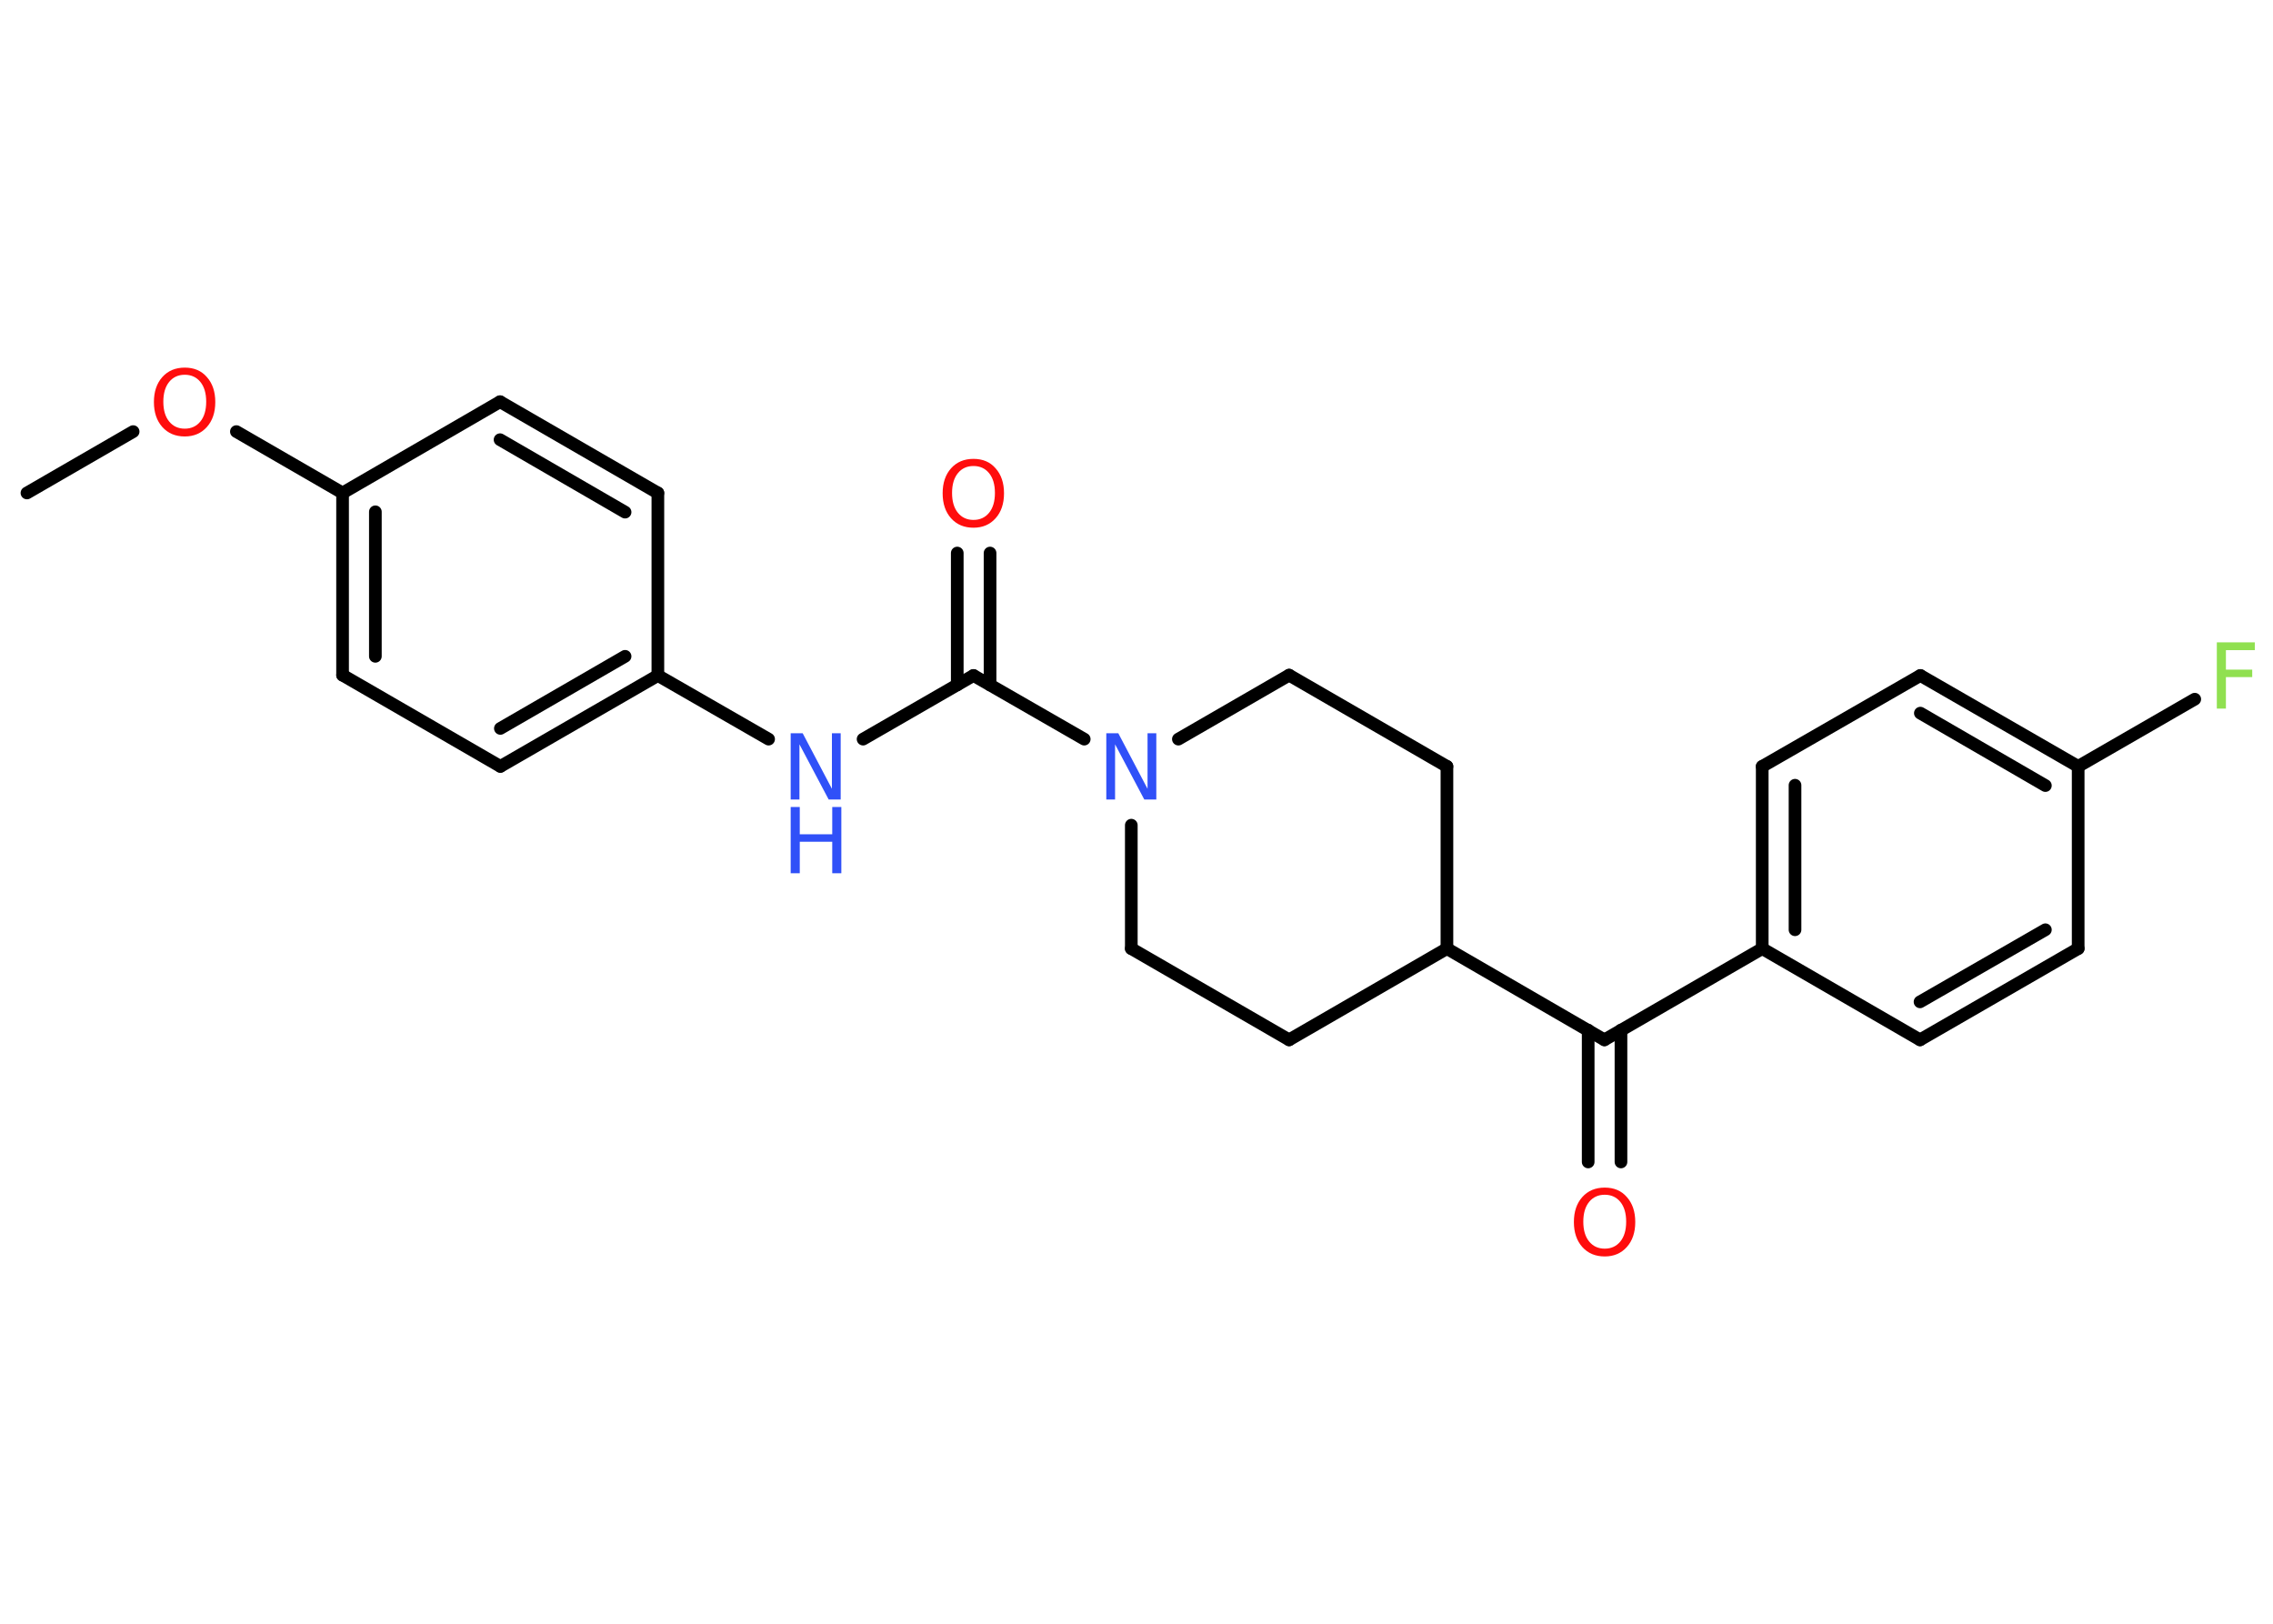 <?xml version='1.0' encoding='UTF-8'?>
<!DOCTYPE svg PUBLIC "-//W3C//DTD SVG 1.1//EN" "http://www.w3.org/Graphics/SVG/1.1/DTD/svg11.dtd">
<svg version='1.2' xmlns='http://www.w3.org/2000/svg' xmlns:xlink='http://www.w3.org/1999/xlink' width='70.0mm' height='50.0mm' viewBox='0 0 70.0 50.0'>
  <desc>Generated by the Chemistry Development Kit (http://github.com/cdk)</desc>
  <g stroke-linecap='round' stroke-linejoin='round' stroke='#000000' stroke-width='.39' fill='#FF0D0D'>
    <rect x='.0' y='.0' width='70.0' height='50.0' fill='#FFFFFF' stroke='none'/>
    <g id='mol1' class='mol'>
      <line id='mol1bnd1' class='bond' x1='.83' y1='15.18' x2='4.1' y2='13.29'/>
      <line id='mol1bnd2' class='bond' x1='7.28' y1='13.29' x2='10.55' y2='15.18'/>
      <g id='mol1bnd3' class='bond'>
        <line x1='10.55' y1='15.18' x2='10.55' y2='20.79'/>
        <line x1='11.56' y1='15.76' x2='11.56' y2='20.21'/>
      </g>
      <line id='mol1bnd4' class='bond' x1='10.55' y1='20.79' x2='15.41' y2='23.6'/>
      <g id='mol1bnd5' class='bond'>
        <line x1='15.41' y1='23.6' x2='20.26' y2='20.8'/>
        <line x1='15.41' y1='22.43' x2='19.25' y2='20.21'/>
      </g>
      <line id='mol1bnd6' class='bond' x1='20.26' y1='20.8' x2='23.67' y2='22.76'/>
      <line id='mol1bnd7' class='bond' x1='26.58' y1='22.76' x2='29.98' y2='20.8'/>
      <g id='mol1bnd8' class='bond'>
        <line x1='29.48' y1='21.09' x2='29.48' y2='17.03'/>
        <line x1='30.49' y1='21.09' x2='30.49' y2='17.03'/>
      </g>
      <line id='mol1bnd9' class='bond' x1='29.98' y1='20.8' x2='33.39' y2='22.76'/>
      <line id='mol1bnd10' class='bond' x1='36.29' y1='22.76' x2='39.7' y2='20.79'/>
      <line id='mol1bnd11' class='bond' x1='39.7' y1='20.79' x2='44.56' y2='23.6'/>
      <line id='mol1bnd12' class='bond' x1='44.56' y1='23.6' x2='44.56' y2='29.21'/>
      <line id='mol1bnd13' class='bond' x1='44.56' y1='29.21' x2='49.41' y2='32.02'/>
      <g id='mol1bnd14' class='bond'>
        <line x1='49.92' y1='31.72' x2='49.92' y2='35.78'/>
        <line x1='48.91' y1='31.72' x2='48.91' y2='35.78'/>
      </g>
      <line id='mol1bnd15' class='bond' x1='49.41' y1='32.02' x2='54.27' y2='29.21'/>
      <g id='mol1bnd16' class='bond'>
        <line x1='54.27' y1='23.6' x2='54.27' y2='29.21'/>
        <line x1='55.28' y1='24.18' x2='55.28' y2='28.63'/>
      </g>
      <line id='mol1bnd17' class='bond' x1='54.27' y1='23.6' x2='59.14' y2='20.8'/>
      <g id='mol1bnd18' class='bond'>
        <line x1='64.0' y1='23.6' x2='59.14' y2='20.8'/>
        <line x1='62.99' y1='24.19' x2='59.14' y2='21.96'/>
      </g>
      <line id='mol1bnd19' class='bond' x1='64.0' y1='23.6' x2='67.59' y2='21.53'/>
      <line id='mol1bnd20' class='bond' x1='64.0' y1='23.6' x2='64.0' y2='29.21'/>
      <g id='mol1bnd21' class='bond'>
        <line x1='59.13' y1='32.02' x2='64.0' y2='29.21'/>
        <line x1='59.13' y1='30.85' x2='62.99' y2='28.63'/>
      </g>
      <line id='mol1bnd22' class='bond' x1='54.27' y1='29.21' x2='59.13' y2='32.02'/>
      <line id='mol1bnd23' class='bond' x1='44.56' y1='29.21' x2='39.7' y2='32.02'/>
      <line id='mol1bnd24' class='bond' x1='39.7' y1='32.02' x2='34.84' y2='29.21'/>
      <line id='mol1bnd25' class='bond' x1='34.84' y1='25.41' x2='34.84' y2='29.21'/>
      <line id='mol1bnd26' class='bond' x1='20.26' y1='20.8' x2='20.26' y2='15.18'/>
      <g id='mol1bnd27' class='bond'>
        <line x1='20.26' y1='15.18' x2='15.4' y2='12.37'/>
        <line x1='19.25' y1='15.77' x2='15.4' y2='13.54'/>
      </g>
      <line id='mol1bnd28' class='bond' x1='10.55' y1='15.18' x2='15.4' y2='12.37'/>
      <path id='mol1atm2' class='atom' d='M5.69 11.54q-.3 .0 -.48 .22q-.18 .22 -.18 .61q.0 .39 .18 .61q.18 .22 .48 .22q.3 .0 .48 -.22q.18 -.22 .18 -.61q.0 -.39 -.18 -.61q-.18 -.22 -.48 -.22zM5.69 11.32q.43 .0 .68 .29q.26 .29 .26 .77q.0 .48 -.26 .77q-.26 .29 -.68 .29q-.43 .0 -.69 -.29q-.26 -.29 -.26 -.77q.0 -.48 .26 -.77q.26 -.29 .69 -.29z' stroke='none'/>
      <g id='mol1atm7' class='atom'>
        <path d='M24.35 22.58h.37l.9 1.71v-1.71h.27v2.04h-.37l-.9 -1.7v1.7h-.27v-2.04z' stroke='none' fill='#3050F8'/>
        <path d='M24.35 24.85h.28v.84h1.0v-.84h.28v2.04h-.28v-.97h-1.0v.97h-.28v-2.04z' stroke='none' fill='#3050F8'/>
      </g>
      <path id='mol1atm9' class='atom' d='M29.98 14.35q-.3 .0 -.48 .22q-.18 .22 -.18 .61q.0 .39 .18 .61q.18 .22 .48 .22q.3 .0 .48 -.22q.18 -.22 .18 -.61q.0 -.39 -.18 -.61q-.18 -.22 -.48 -.22zM29.98 14.13q.43 .0 .68 .29q.26 .29 .26 .77q.0 .48 -.26 .77q-.26 .29 -.68 .29q-.43 .0 -.69 -.29q-.26 -.29 -.26 -.77q.0 -.48 .26 -.77q.26 -.29 .69 -.29z' stroke='none'/>
      <path id='mol1atm10' class='atom' d='M34.07 22.58h.37l.9 1.71v-1.71h.27v2.04h-.37l-.9 -1.7v1.7h-.27v-2.04z' stroke='none' fill='#3050F8'/>
      <path id='mol1atm15' class='atom' d='M49.42 36.79q-.3 .0 -.48 .22q-.18 .22 -.18 .61q.0 .39 .18 .61q.18 .22 .48 .22q.3 .0 .48 -.22q.18 -.22 .18 -.61q.0 -.39 -.18 -.61q-.18 -.22 -.48 -.22zM49.42 36.57q.43 .0 .68 .29q.26 .29 .26 .77q.0 .48 -.26 .77q-.26 .29 -.68 .29q-.43 .0 -.69 -.29q-.26 -.29 -.26 -.77q.0 -.48 .26 -.77q.26 -.29 .69 -.29z' stroke='none'/>
      <path id='mol1atm20' class='atom' d='M68.27 19.78h1.17v.24h-.89v.6h.81v.23h-.81v.97h-.28v-2.04z' stroke='none' fill='#90E050'/>
    </g>
  </g>
</svg>
